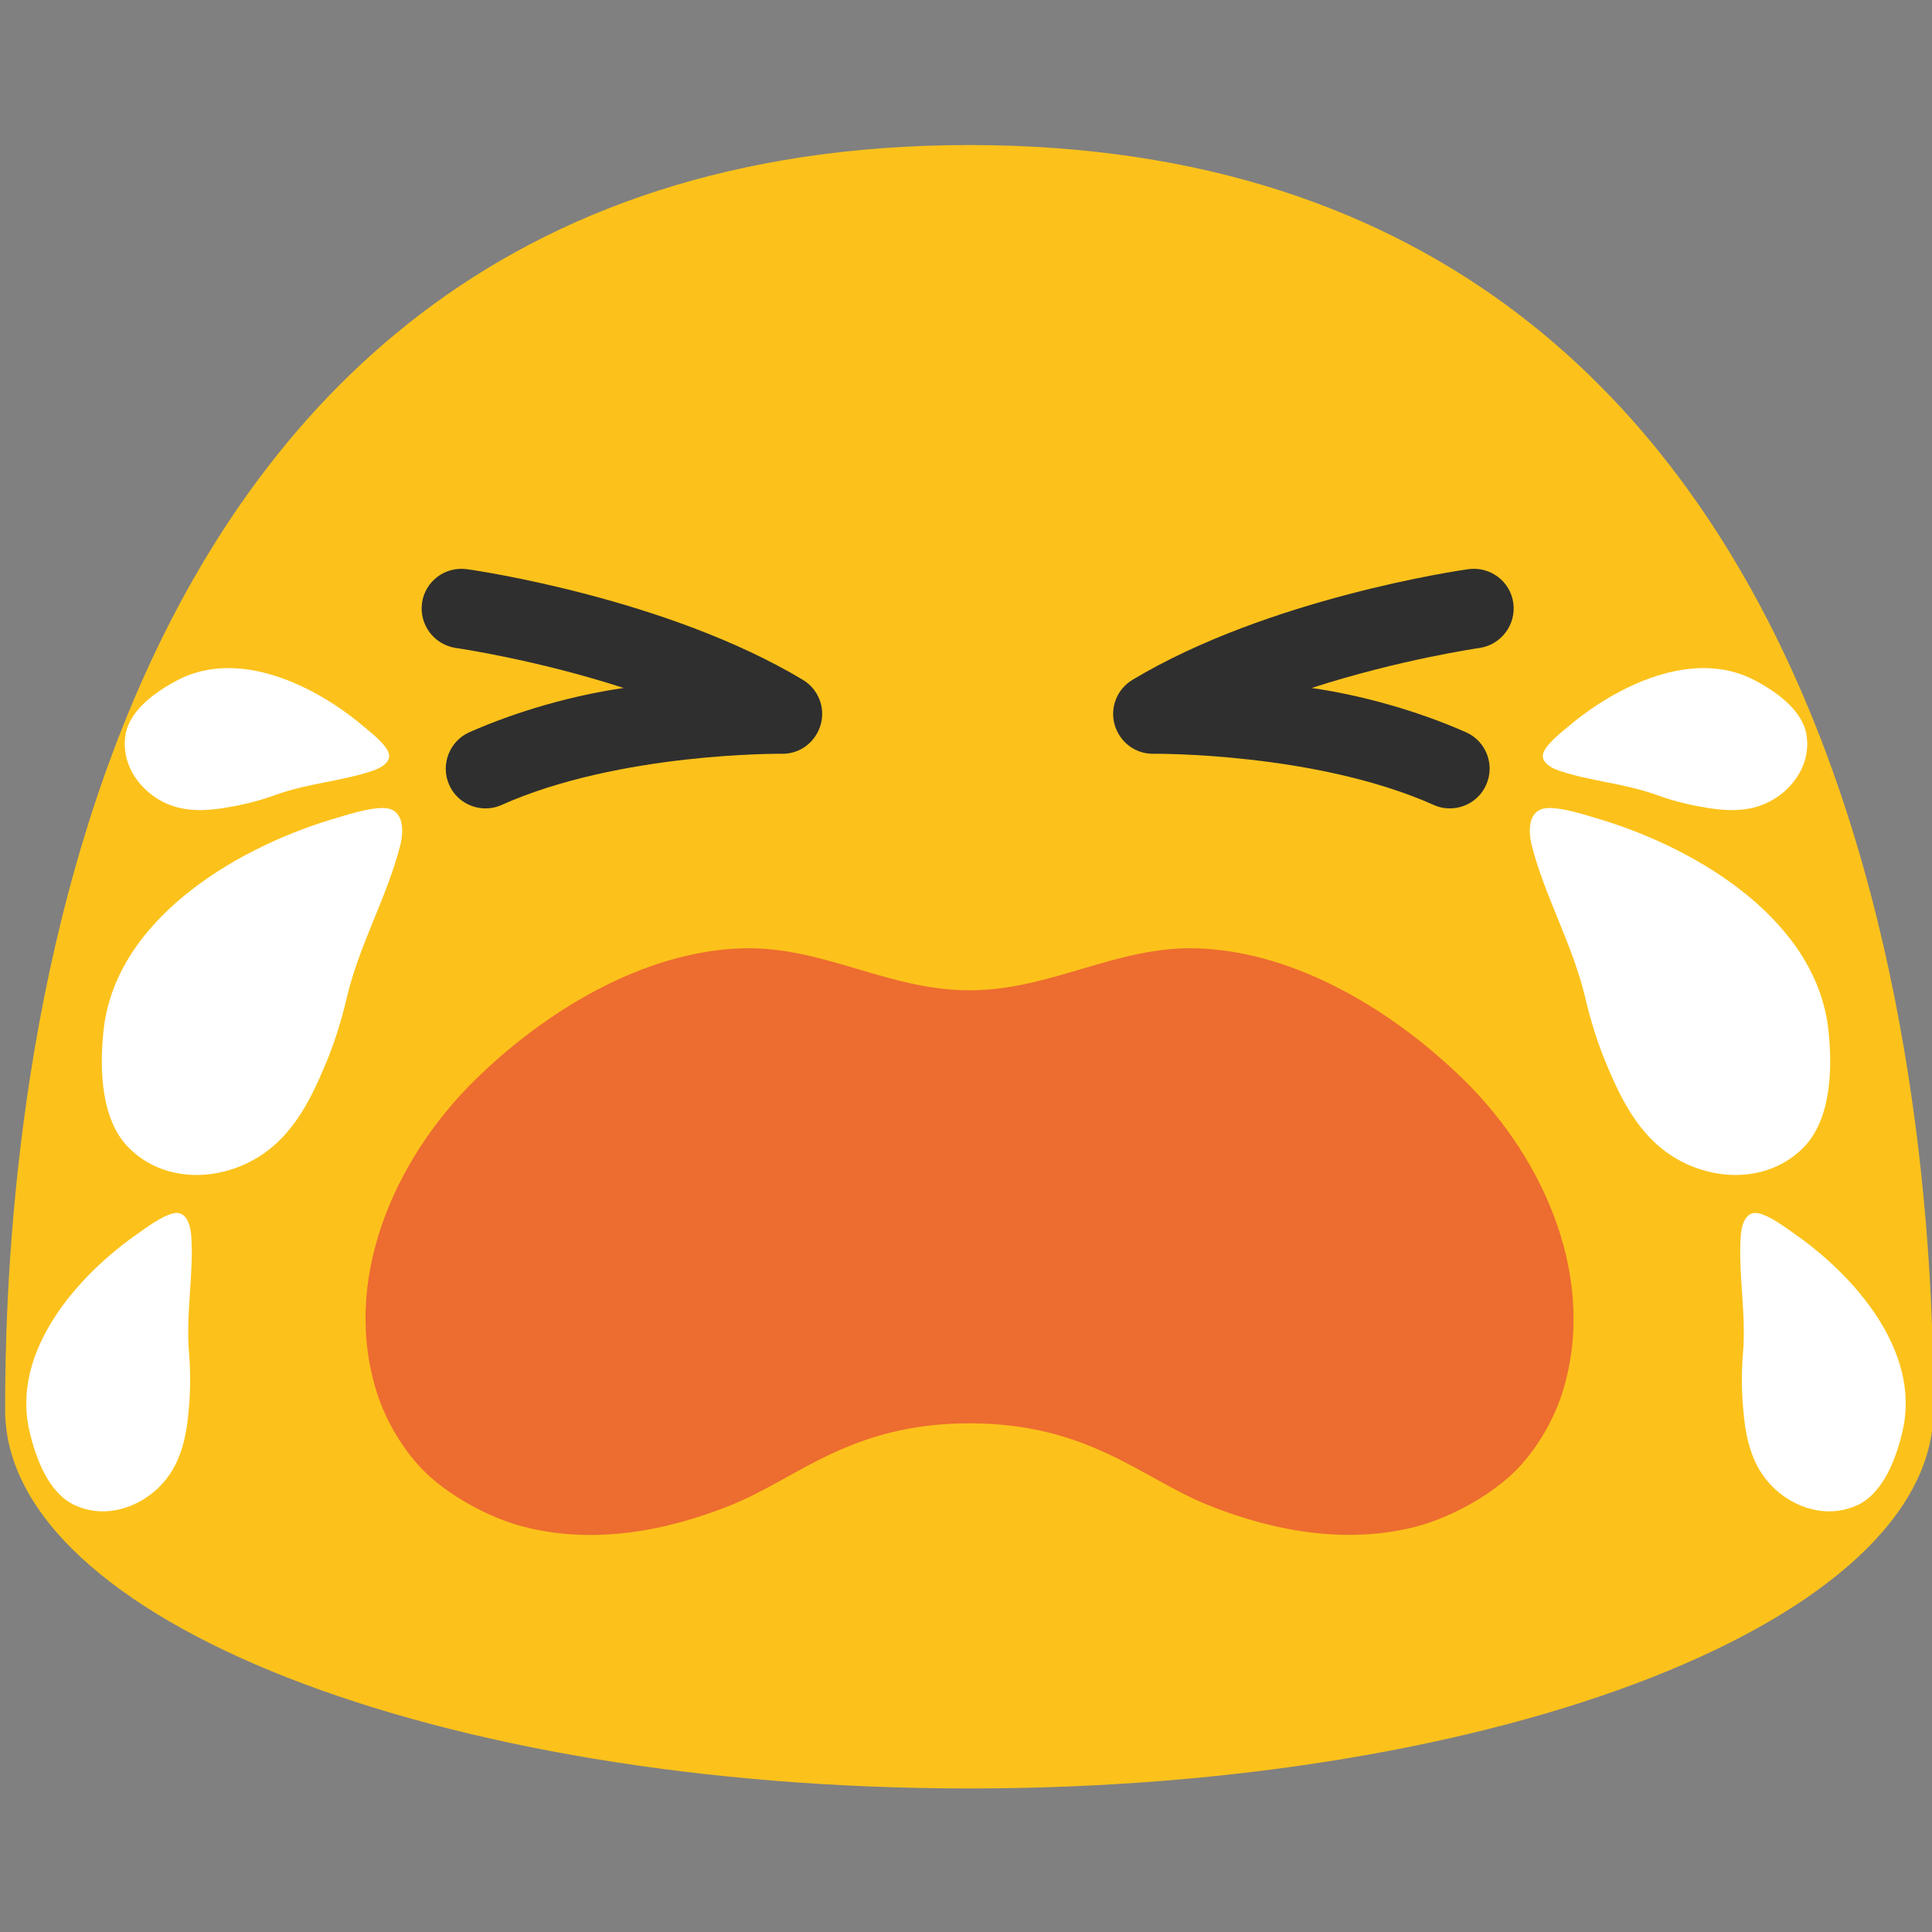 <?xml version="1.0" encoding="UTF-8" standalone="no"?>
<svg
   xmlns:dc="http://purl.org/dc/elements/1.1/"
   xmlns:cc="http://creativecommons.org/ns#"
   xmlns:rdf="http://www.w3.org/1999/02/22-rdf-syntax-ns#"
   xmlns:svg="http://www.w3.org/2000/svg"
   xmlns="http://www.w3.org/2000/svg"
   xmlns:sodipodi="http://sodipodi.sourceforge.net/DTD/sodipodi-0.dtd"
   xmlns:inkscape="http://www.inkscape.org/namespaces/inkscape"
   width="128"
   height="128"
   style="enable-background:new 0 0 128 128;"
   version="1.1"
   id="svg24"
   sodipodi:docname="emoji_u1f62d.svg"
   inkscape:version="0.92+devel unknown">
  <rect width="100%" height="100%" fill="#808080" stroke="none"/>
  <defs
     id="defs28" />
  <sodipodi:namedview
     pagecolor="#ffffff"
     bordercolor="#666666"
     inkscape:document-rotation="0"
     borderopacity="1"
     objecttolerance="10"
     gridtolerance="10"
     guidetolerance="10"
     inkscape:pageopacity="0"
     inkscape:pageshadow="2"
     inkscape:window-width="1680"
     inkscape:window-height="986"
     id="namedview26"
     showgrid="false"
     inkscape:zoom="2.7226563"
     inkscape:cx="1.6261907"
     inkscape:cy="20.036031"
     inkscape:window-x="0"
     inkscape:window-y="27"
     inkscape:window-maximized="1"
     inkscape:current-layer="svg24" />
  <path
     d="M0.34,93.41c0,13.86,28.59,25.08,63.88,25.08c35.29,0,63.88-11.22,63.88-25.08 c0-13.84-1.47-83.8-63.88-83.8C1.82,9.62,0.34,79.58,0.34,93.41z"
     style="fill:#FCC21B;"
     id="path2" />
  <g
     id="g8">
    <path
       d="M98.46,52c-0.5,1.13-1.7,1.72-2.86,1.52c-0.21-0.04-0.42-0.1-0.61-0.19 c-7.83-3.49-18.47-3.39-18.57-3.39c-1.21,0.02-2.24-0.78-2.57-1.92c-0.33-1.15,0.16-2.37,1.18-2.98 c9.01-5.41,21.72-7.26,22.25-7.33c1.45-0.2,2.78,0.8,2.98,2.24c0.2,1.44-0.81,2.77-2.24,2.98c-0.07,0.01-5.28,0.76-11.12,2.65 c3.25,0.47,6.94,1.48,10.24,2.94C98.46,49.11,99.06,50.68,98.46,52z"
       style="fill:#2F2F2F;"
       id="path4" />
    <path
       d="M29.76,52c0.5,1.13,1.7,1.72,2.86,1.52c0.21-0.04,0.42-0.1,0.61-0.19 c7.83-3.49,18.47-3.39,18.57-3.39c1.21,0.02,2.24-0.78,2.57-1.92c0.33-1.15-0.16-2.37-1.18-2.98c-9.01-5.41-21.72-7.26-22.25-7.33 c-1.45-0.2-2.78,0.8-2.98,2.24c-0.2,1.44,0.81,2.77,2.24,2.98c0.07,0.01,5.28,0.76,11.12,2.65c-3.25,0.47-6.94,1.48-10.24,2.94 C29.77,49.11,29.17,50.68,29.76,52z"
       style="fill:#2F2F2F;"
       id="path6" />
  </g>
  <path
     d="M96.97,71.53c-4.53-4.44-11.02-8.49-17.66-8.7c-5.35-0.17-9.66,2.78-15.08,2.78 s-9.73-2.95-15.08-2.78c-6.64,0.21-13.13,4.26-17.66,8.7c-5.44,5.34-8.92,13.38-6.48,20.86c0.57,1.74,1.64,3.57,2.93,4.92 c1.64,1.71,4.39,3.22,6.71,3.83c4.63,1.21,9.5,0.32,13.85-1.45c4.38-1.78,7.88-5.39,15.74-5.39c7.85,0,11.36,3.61,15.74,5.39 c4.34,1.76,9.22,2.65,13.85,1.45c2.32-0.61,5.07-2.13,6.71-3.83c1.29-1.35,2.36-3.18,2.93-4.92 C105.89,84.91,102.41,76.86,96.97,71.53z"
     style="fill:#ED6C30;"
     id="path10" />
  <g
     id="g4308"
     transform="translate(0.518)">
    <path
       d="m 111.62,77.29 c -2.96,-1.19 -4.4,-3.69 -5.58,-6.49 -0.7,-1.6 -1.2,-3.27 -1.52,-4.65 -0.83,-3.55 -2.67,-6.69 -3.55,-10.12 -0.25,-1 -0.26,-2.38 0.98,-2.49 1.02,-0.07 2.61,0.47 3.57,0.75 6.53,1.98 14.45,6.77 15.12,14.16 0.24,2.39 0.17,5.86 -1.8,7.7 -1.96,1.87 -4.79,2.1 -7.22,1.14 z"
       style="fill:#ffffff;fill-opacity:1"
       id="path12"
       inkscape:connector-curvature="0" />
    <path
       d="m 125.54,94.77 c -0.39,1.71 -1.21,4.09 -2.98,4.94 -1.76,0.83 -3.75,0.37 -5.21,-0.82 -1.79,-1.46 -2.22,-3.51 -2.39,-5.7 -0.11,-1.29 -0.09,-2.51 0,-3.55 0.22,-2.62 -0.32,-5.2 -0.15,-7.76 0.05,-0.74 0.34,-1.71 1.21,-1.49 0.72,0.17 1.7,0.89 2.29,1.31 4.05,2.8 8.43,7.82 7.23,13.07 z"
       style="fill:#ffffff;fill-opacity:1"
       id="path14"
       inkscape:connector-curvature="0" />
    <path
       inkscape:connector-curvature="0"
       id="path4299"
       style="fill:#ffffff;fill-opacity:1;stroke-width:1"
       d="m 115.751,45.077 c 1.321,0.7 3.099,1.903 3.407,3.549 0.293,1.633 -0.527,3.17 -1.83,4.108 -1.599,1.15 -3.382,1.05 -5.223,0.704 -1.087,-0.195 -2.087,-0.482 -2.923,-0.787 -2.108,-0.762 -4.352,-0.89 -6.423,-1.597 -0.598,-0.205 -1.333,-0.659 -0.959,-1.327 0.3,-0.555 1.11,-1.202 1.586,-1.595 3.203,-2.714 8.308,-5.207 12.364,-3.055 z" />
  </g>
  <g
     id="g4318"
     transform="matrix(-1,0,0,1,127.482,0)">
    <path
       inkscape:connector-curvature="0"
       id="path4312"
       style="fill:#ffffff;fill-opacity:1"
       d="m 111.62,77.29 c -2.96,-1.19 -4.4,-3.69 -5.58,-6.49 -0.7,-1.6 -1.2,-3.27 -1.52,-4.65 -0.83,-3.55 -2.67,-6.69 -3.55,-10.12 -0.25,-1 -0.26,-2.38 0.98,-2.49 1.02,-0.07 2.61,0.47 3.57,0.75 6.53,1.98 14.45,6.77 15.12,14.16 0.24,2.39 0.17,5.86 -1.8,7.7 -1.96,1.87 -4.79,2.1 -7.22,1.14 z" />
    <path
       inkscape:connector-curvature="0"
       id="path4314"
       style="fill:#ffffff;fill-opacity:1"
       d="m 125.54,94.77 c -0.39,1.71 -1.21,4.09 -2.98,4.94 -1.76,0.83 -3.75,0.37 -5.21,-0.82 -1.79,-1.46 -2.22,-3.51 -2.39,-5.7 -0.11,-1.29 -0.09,-2.51 0,-3.55 0.22,-2.62 -0.32,-5.2 -0.15,-7.76 0.05,-0.74 0.34,-1.71 1.21,-1.49 0.72,0.17 1.7,0.89 2.29,1.31 4.05,2.8 8.43,7.82 7.23,13.07 z" />
    <path
       d="m 115.751,45.077 c 1.321,0.7 3.099,1.903 3.407,3.549 0.293,1.633 -0.527,3.17 -1.83,4.108 -1.599,1.15 -3.382,1.05 -5.223,0.704 -1.087,-0.195 -2.087,-0.482 -2.923,-0.787 -2.108,-0.762 -4.352,-0.89 -6.423,-1.597 -0.598,-0.205 -1.333,-0.659 -0.959,-1.327 0.3,-0.555 1.11,-1.202 1.586,-1.595 3.203,-2.714 8.308,-5.207 12.364,-3.055 z"
       style="fill:#ffffff;fill-opacity:1;stroke-width:1"
       id="path4316"
       inkscape:connector-curvature="0" />
  </g>
</svg>

